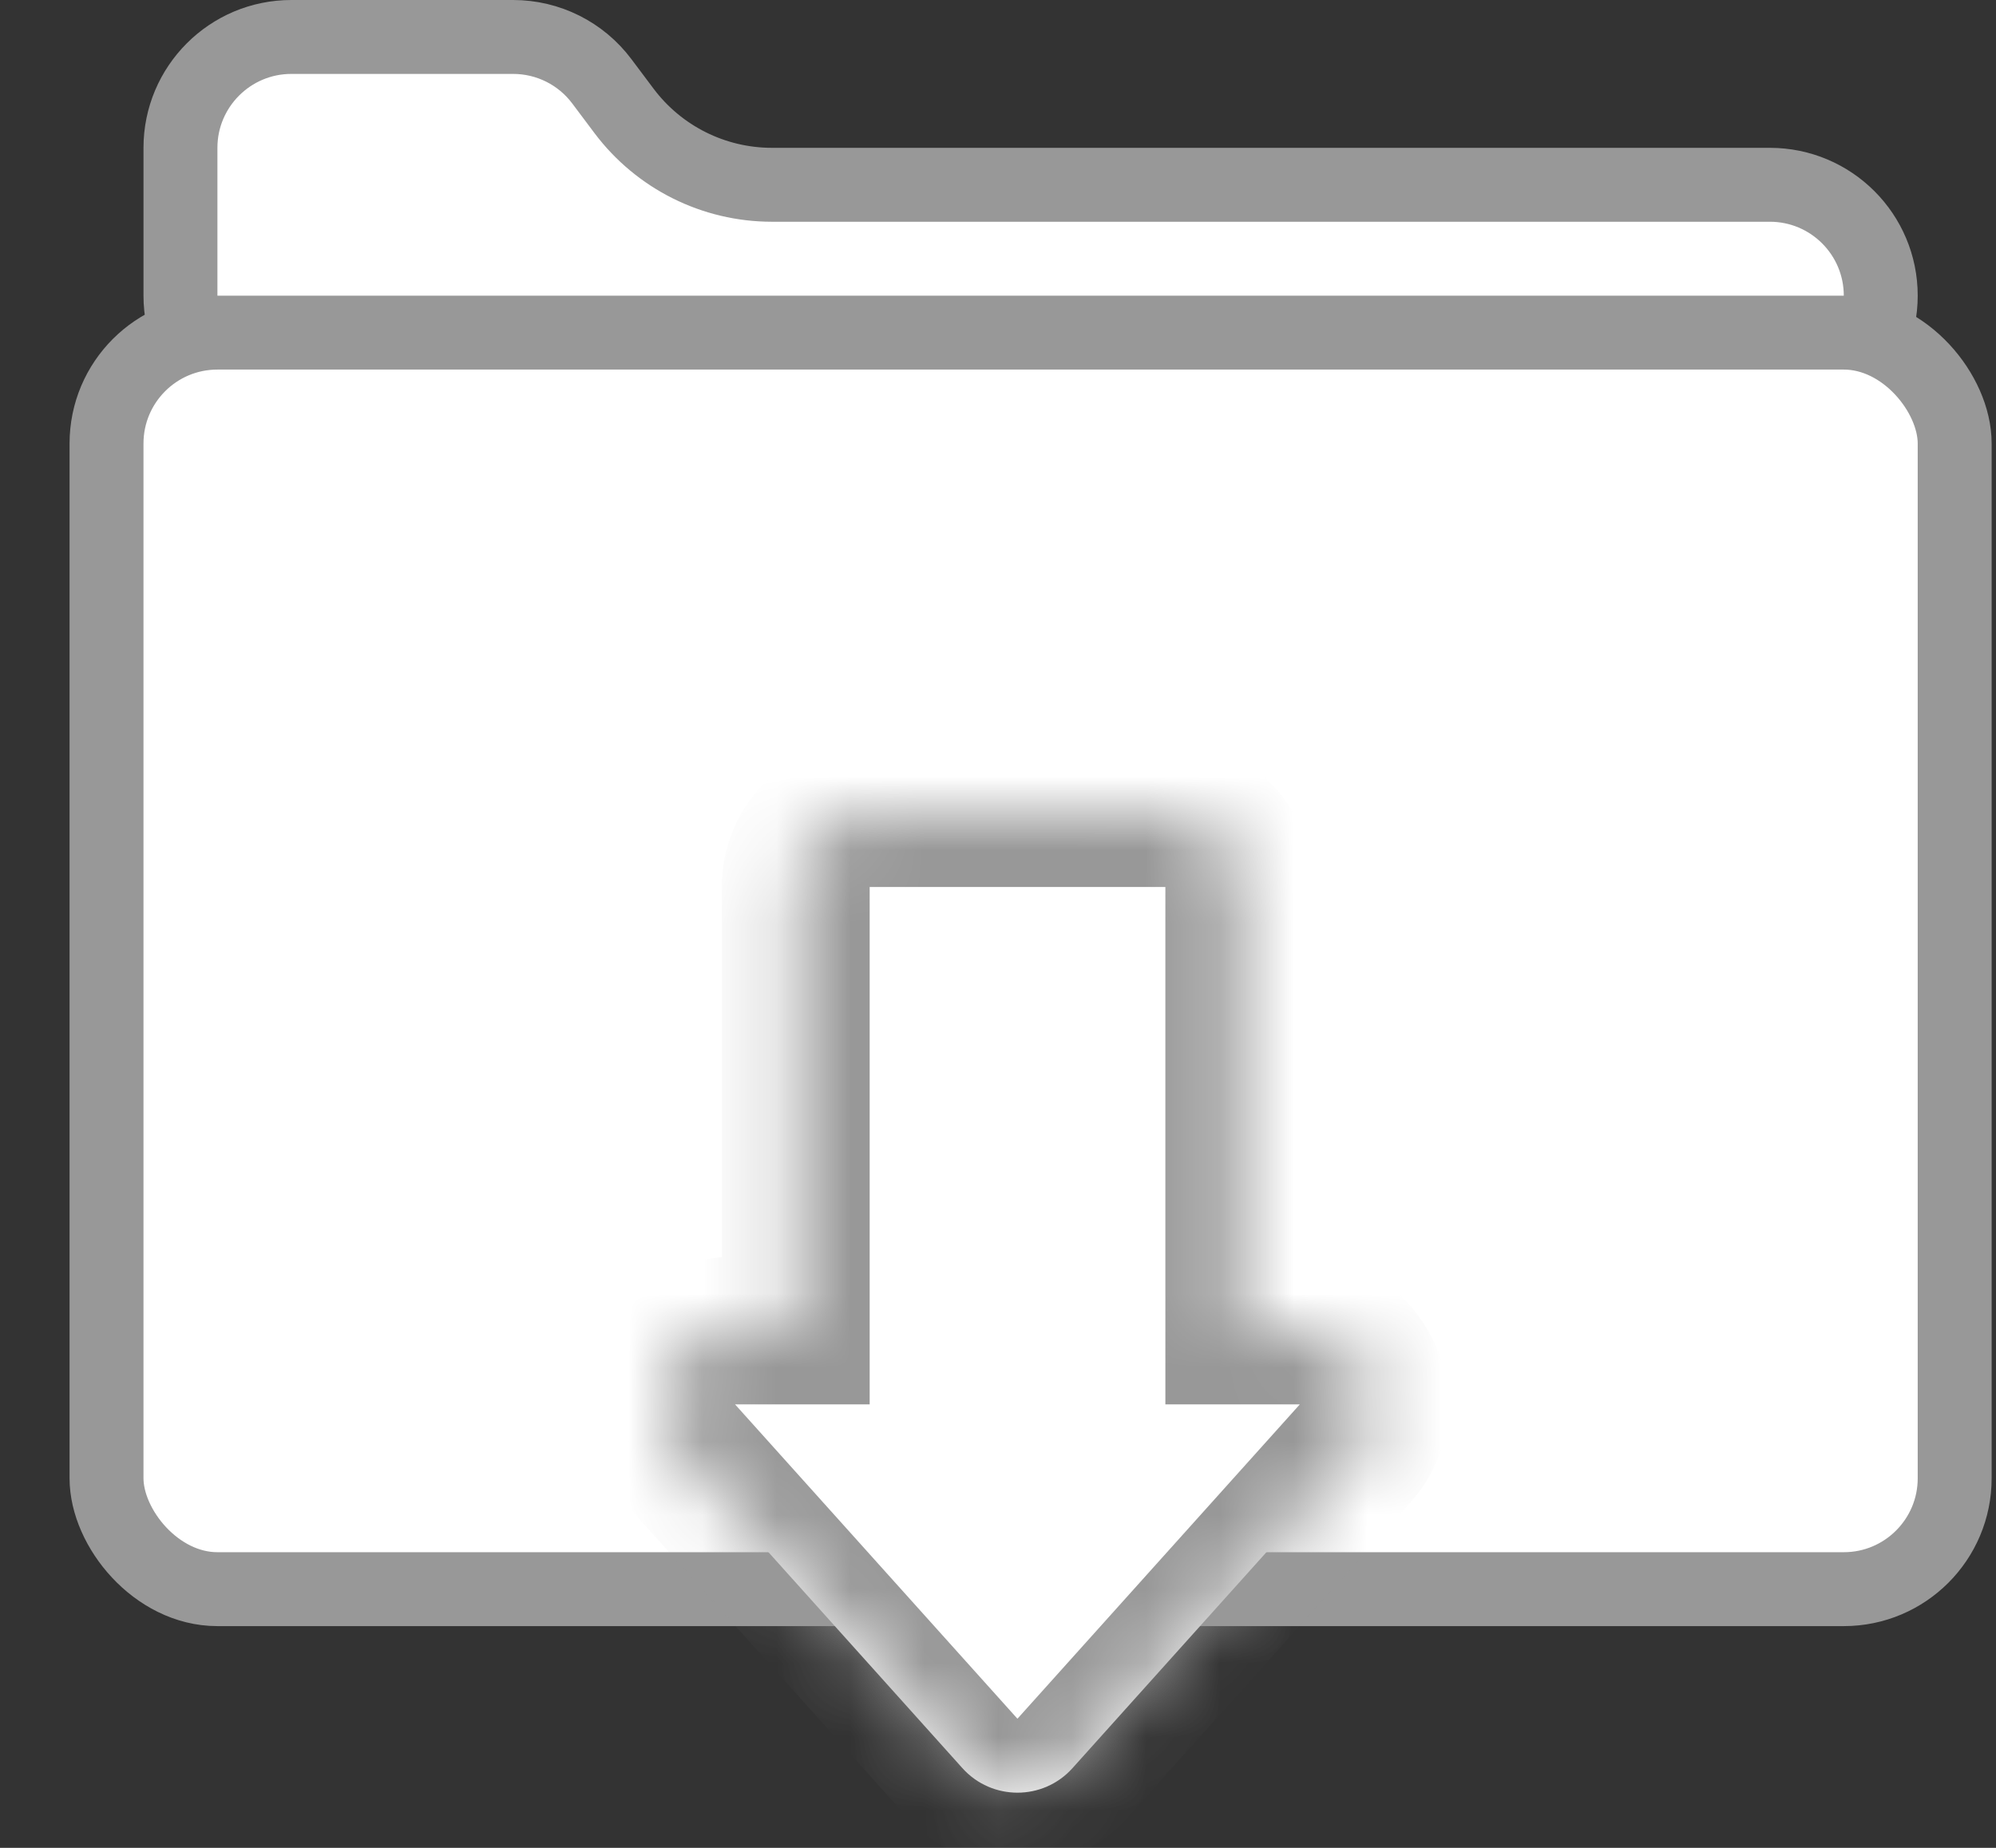 <svg width="27" height="25" viewBox="0 0 27 25" fill="none" xmlns="http://www.w3.org/2000/svg">
<rect x="0" y="0" width="27" height="25" fill="#333333" stroke="none"/>
<path d="M2.441 2C2.441 1.172 3.113 0.5 3.941 0.5H6.941C7.414 0.5 7.858 0.722 8.141 1.1L8.441 1.5C8.914 2.13 9.655 2.5 10.441 2.5H23.941C24.77 2.5 25.441 3.172 25.441 4C25.441 4.828 24.77 5.5 23.941 5.5H3.941C3.113 5.5 2.441 4.828 2.441 4V2Z" fill="white" stroke="#989898"/>
<rect x="1.441" y="4.5" width="25" height="17" rx="1.5" fill="white" stroke="#989898"/>
<mask id="path-3-inside-1" fill="white">
<path fill-rule="evenodd" clip-rule="evenodd" d="M11.764 11C11.211 11 10.764 11.448 10.764 12V18H9.943C9.078 18 8.621 19.024 9.199 19.668L13.019 23.922C13.417 24.364 14.11 24.364 14.507 23.922L18.327 19.668C18.905 19.024 18.449 18 17.583 18H16.764V12C16.764 11.448 16.316 11 15.764 11H11.764Z"/>
</mask>
<path fill-rule="evenodd" clip-rule="evenodd" d="M11.764 11C11.211 11 10.764 11.448 10.764 12V18H9.943C9.078 18 8.621 19.024 9.199 19.668L13.019 23.922C13.417 24.364 14.11 24.364 14.507 23.922L18.327 19.668C18.905 19.024 18.449 18 17.583 18H16.764V12C16.764 11.448 16.316 11 15.764 11H11.764Z" fill="white"/>
<path d="M10.764 18V19H11.764V18H10.764ZM9.199 19.668L8.455 20.336H8.455L9.199 19.668ZM13.019 23.922L13.763 23.253H13.763L13.019 23.922ZM14.507 23.922L13.763 23.253L14.507 23.922ZM18.327 19.668L17.583 19V19L18.327 19.668ZM16.764 18H15.764V19H16.764V18ZM11.764 12V10C10.659 10 9.764 10.895 9.764 12H11.764ZM11.764 18V12H9.764V18H11.764ZM9.943 19H10.764V17H9.943V19ZM9.943 19L9.943 19V17C8.213 17 7.299 19.049 8.455 20.336L9.943 19ZM13.763 23.253L9.943 19L8.455 20.336L12.275 24.59L13.763 23.253ZM13.763 23.253L13.763 23.253L12.275 24.59C13.07 25.475 14.457 25.475 15.251 24.59L13.763 23.253ZM17.583 19L13.763 23.253L15.251 24.59L19.071 20.336L17.583 19ZM17.583 19V19L19.071 20.336C20.228 19.049 19.314 17 17.583 17V19ZM16.764 19H17.583V17H16.764V19ZM15.764 12V18H17.764V12H15.764ZM15.764 12H17.764C17.764 10.895 16.868 10 15.764 10V12ZM11.764 12H15.764V10H11.764V12Z" fill="#989898" mask="url(#path-3-inside-1)"/>
</svg>
